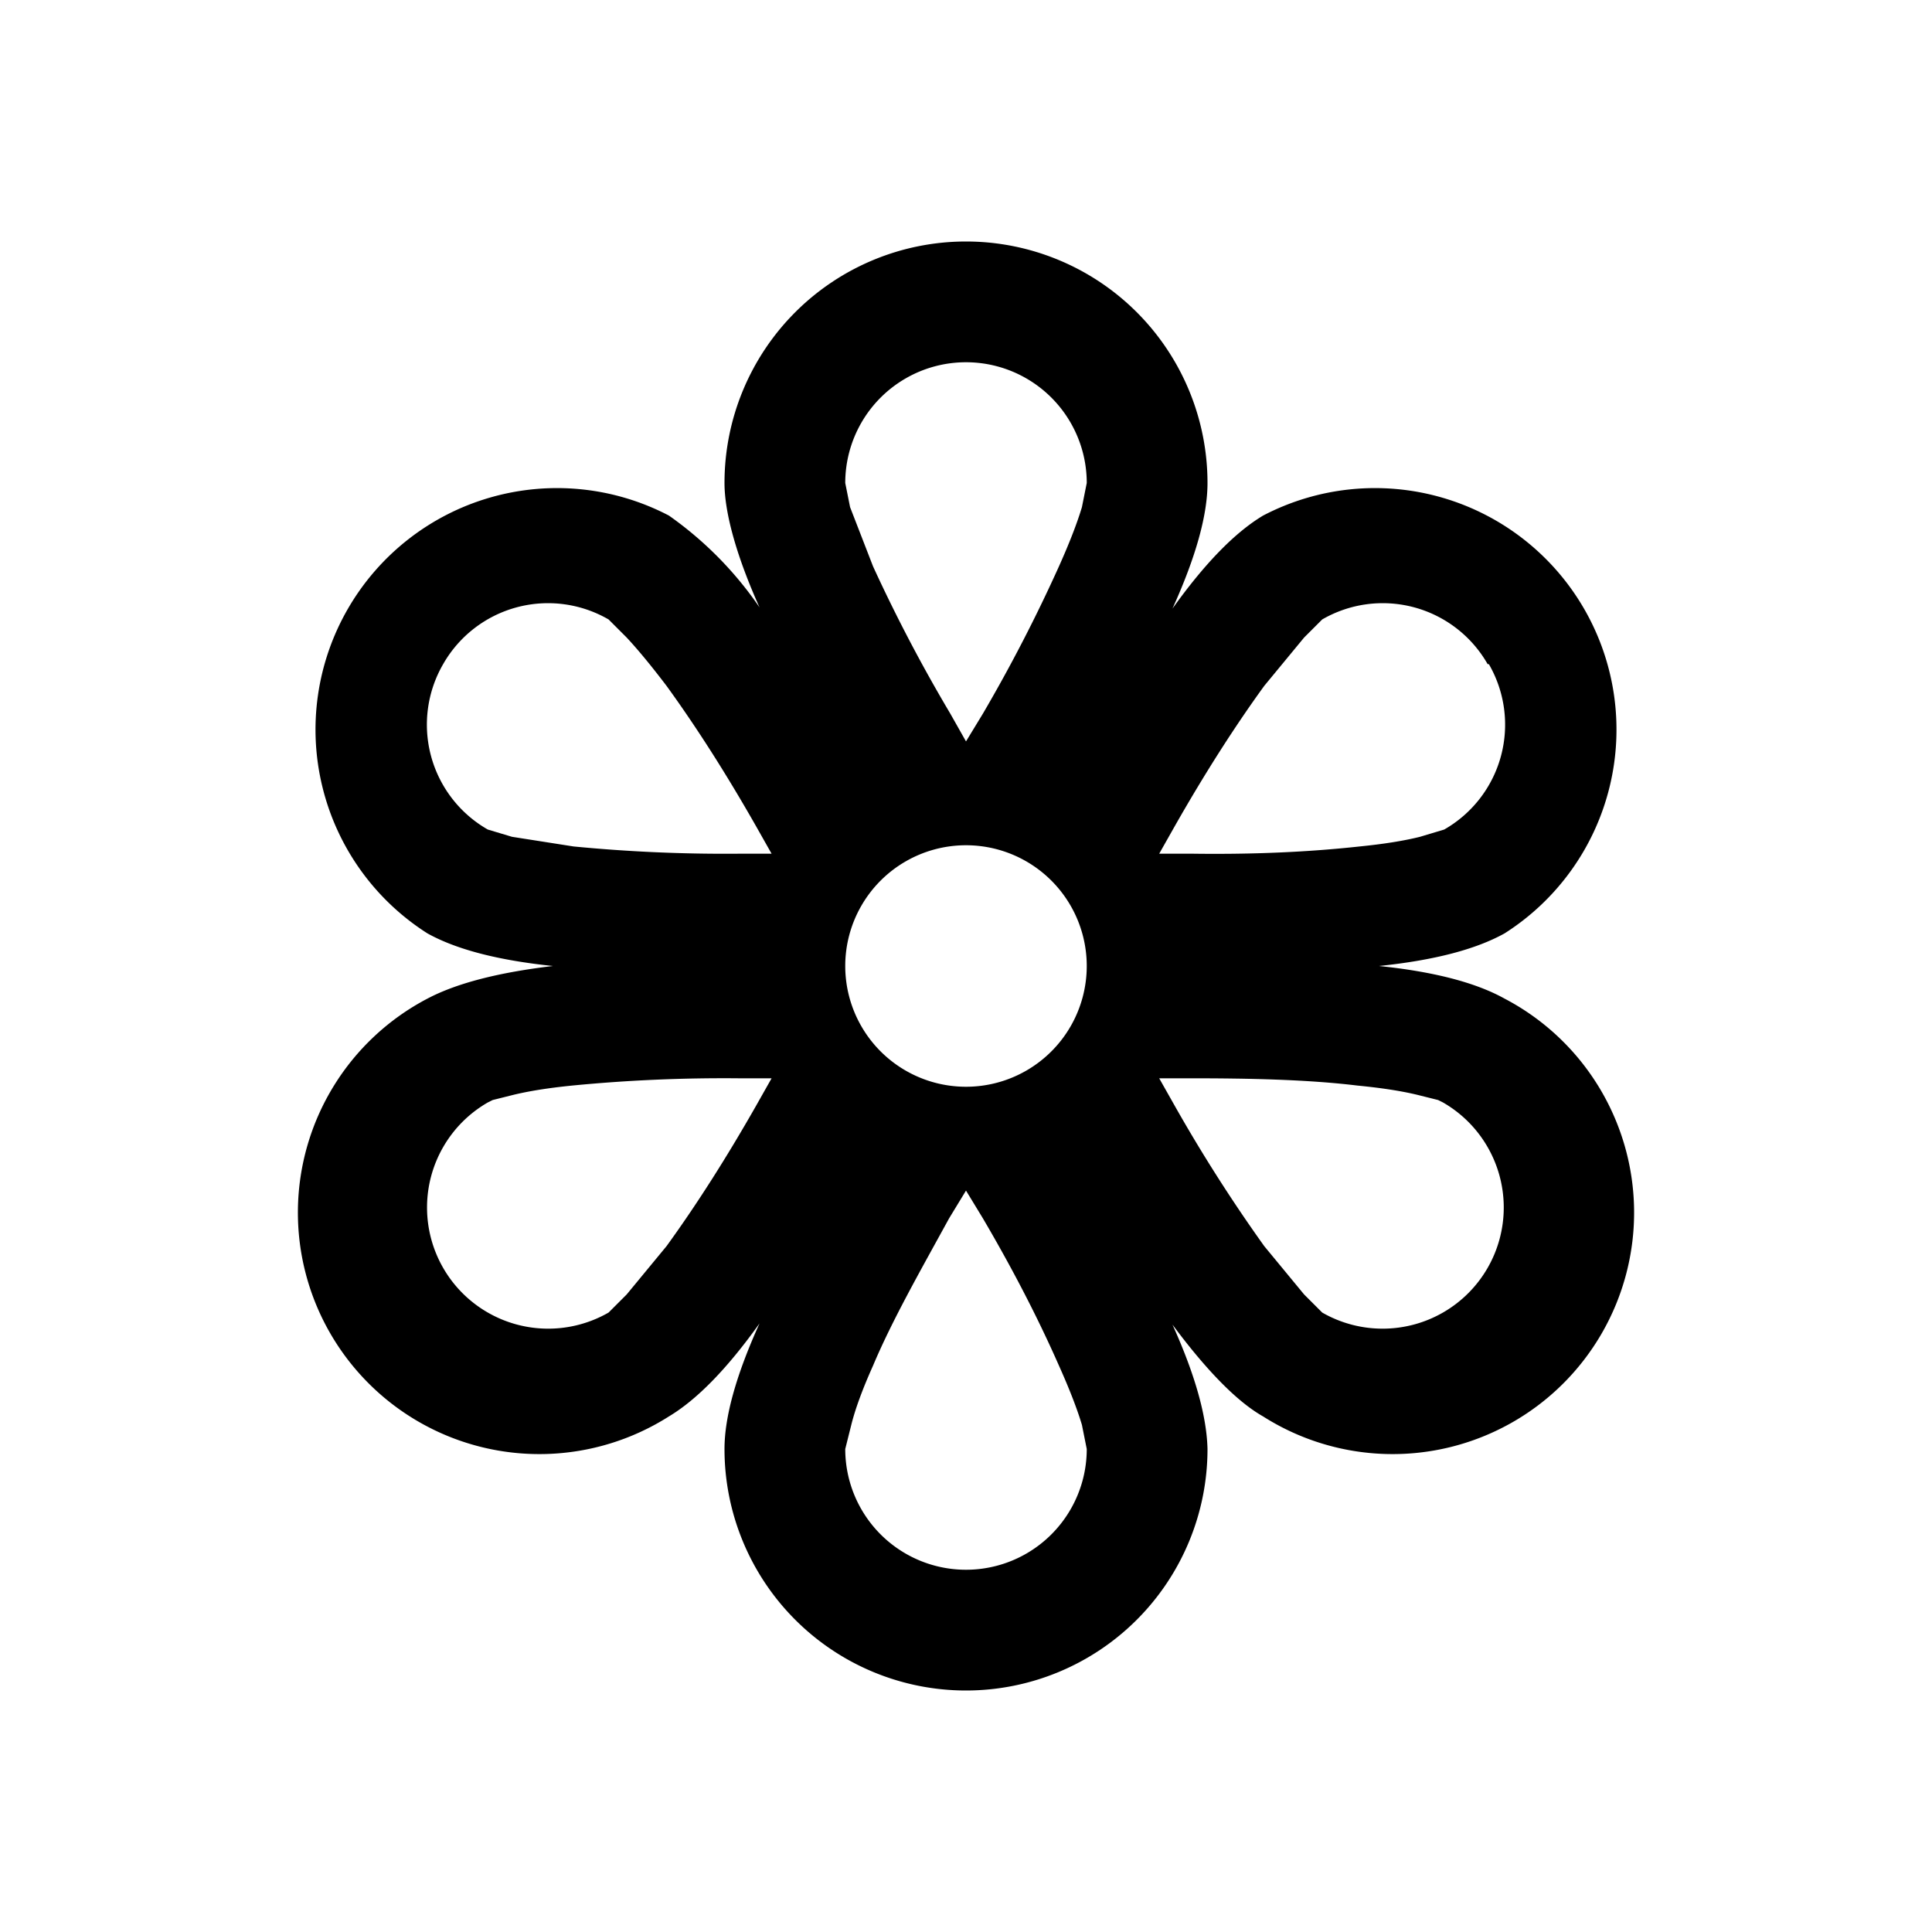 <svg xmlns="http://www.w3.org/2000/svg" width="16" height="16" viewBox="0 0 16 16"><path d="M11.42 8q.68-.07 1.04-.27a2 2 0 0 0-2-3.46q-.35.21-.75.77Q10 4.4 10 4a2 2 0 1 0-4 0c0 .26.11.63.29 1.03a3 3 0 0 0-.75-.76 2 2 0 0 0-2 3.46q.36.2 1.04.27-.68.08-1.04.27a2 2 0 1 0 2 3.46q.35-.21.75-.77Q6 11.6 6 12a2 2 0 1 0 4 0q-.01-.41-.29-1.03c.26.35.52.63.75.76a2 2 0 1 0 2-3.46q-.36-.2-1.04-.27M9 4l-.04.2q-.06.2-.19.49a13 13 0 0 1-.63 1.22L8 6.14l-.13-.23a13 13 0 0 1-.64-1.22l-.19-.49L7 4a1 1 0 1 1 2 0M3.67 5.5a1 1 0 0 1 1.37-.37l.15.15q.14.15.33.4.37.51.74 1.16l.13.23h-.27a13 13 0 0 1-1.37-.06l-.51-.08-.2-.06a1 1 0 0 1-.37-1.37m1.37 5.37a1 1 0 0 1-1-1.74l.04-.02.16-.04q.2-.05.5-.08a13 13 0 0 1 1.38-.06h.27l-.13.23q-.37.65-.74 1.16l-.33.4zM9 12a1 1 0 0 1-2 0l.05-.2q.05-.2.18-.49c.16-.38.4-.8.63-1.22L8 9.86l.14.23q.37.63.63 1.22.13.29.19.49zm3.33-6.5a1 1 0 0 1-.37 1.37l-.2.06q-.2.05-.5.08-.64.07-1.38.06H9.6l.13-.23q.37-.65.74-1.16l.33-.4.11-.11.04-.04a1 1 0 0 1 1.37.37m-1.37 5.37-.15-.15-.33-.4a13 13 0 0 1-.74-1.16l-.13-.23h.27c.47 0 .96.01 1.37.06q.31.03.51.08l.16.04.04.02a1 1 0 1 1-1 1.74M8 9a1 1 0 1 1 0-2 1 1 0 0 1 0 2"/></svg>